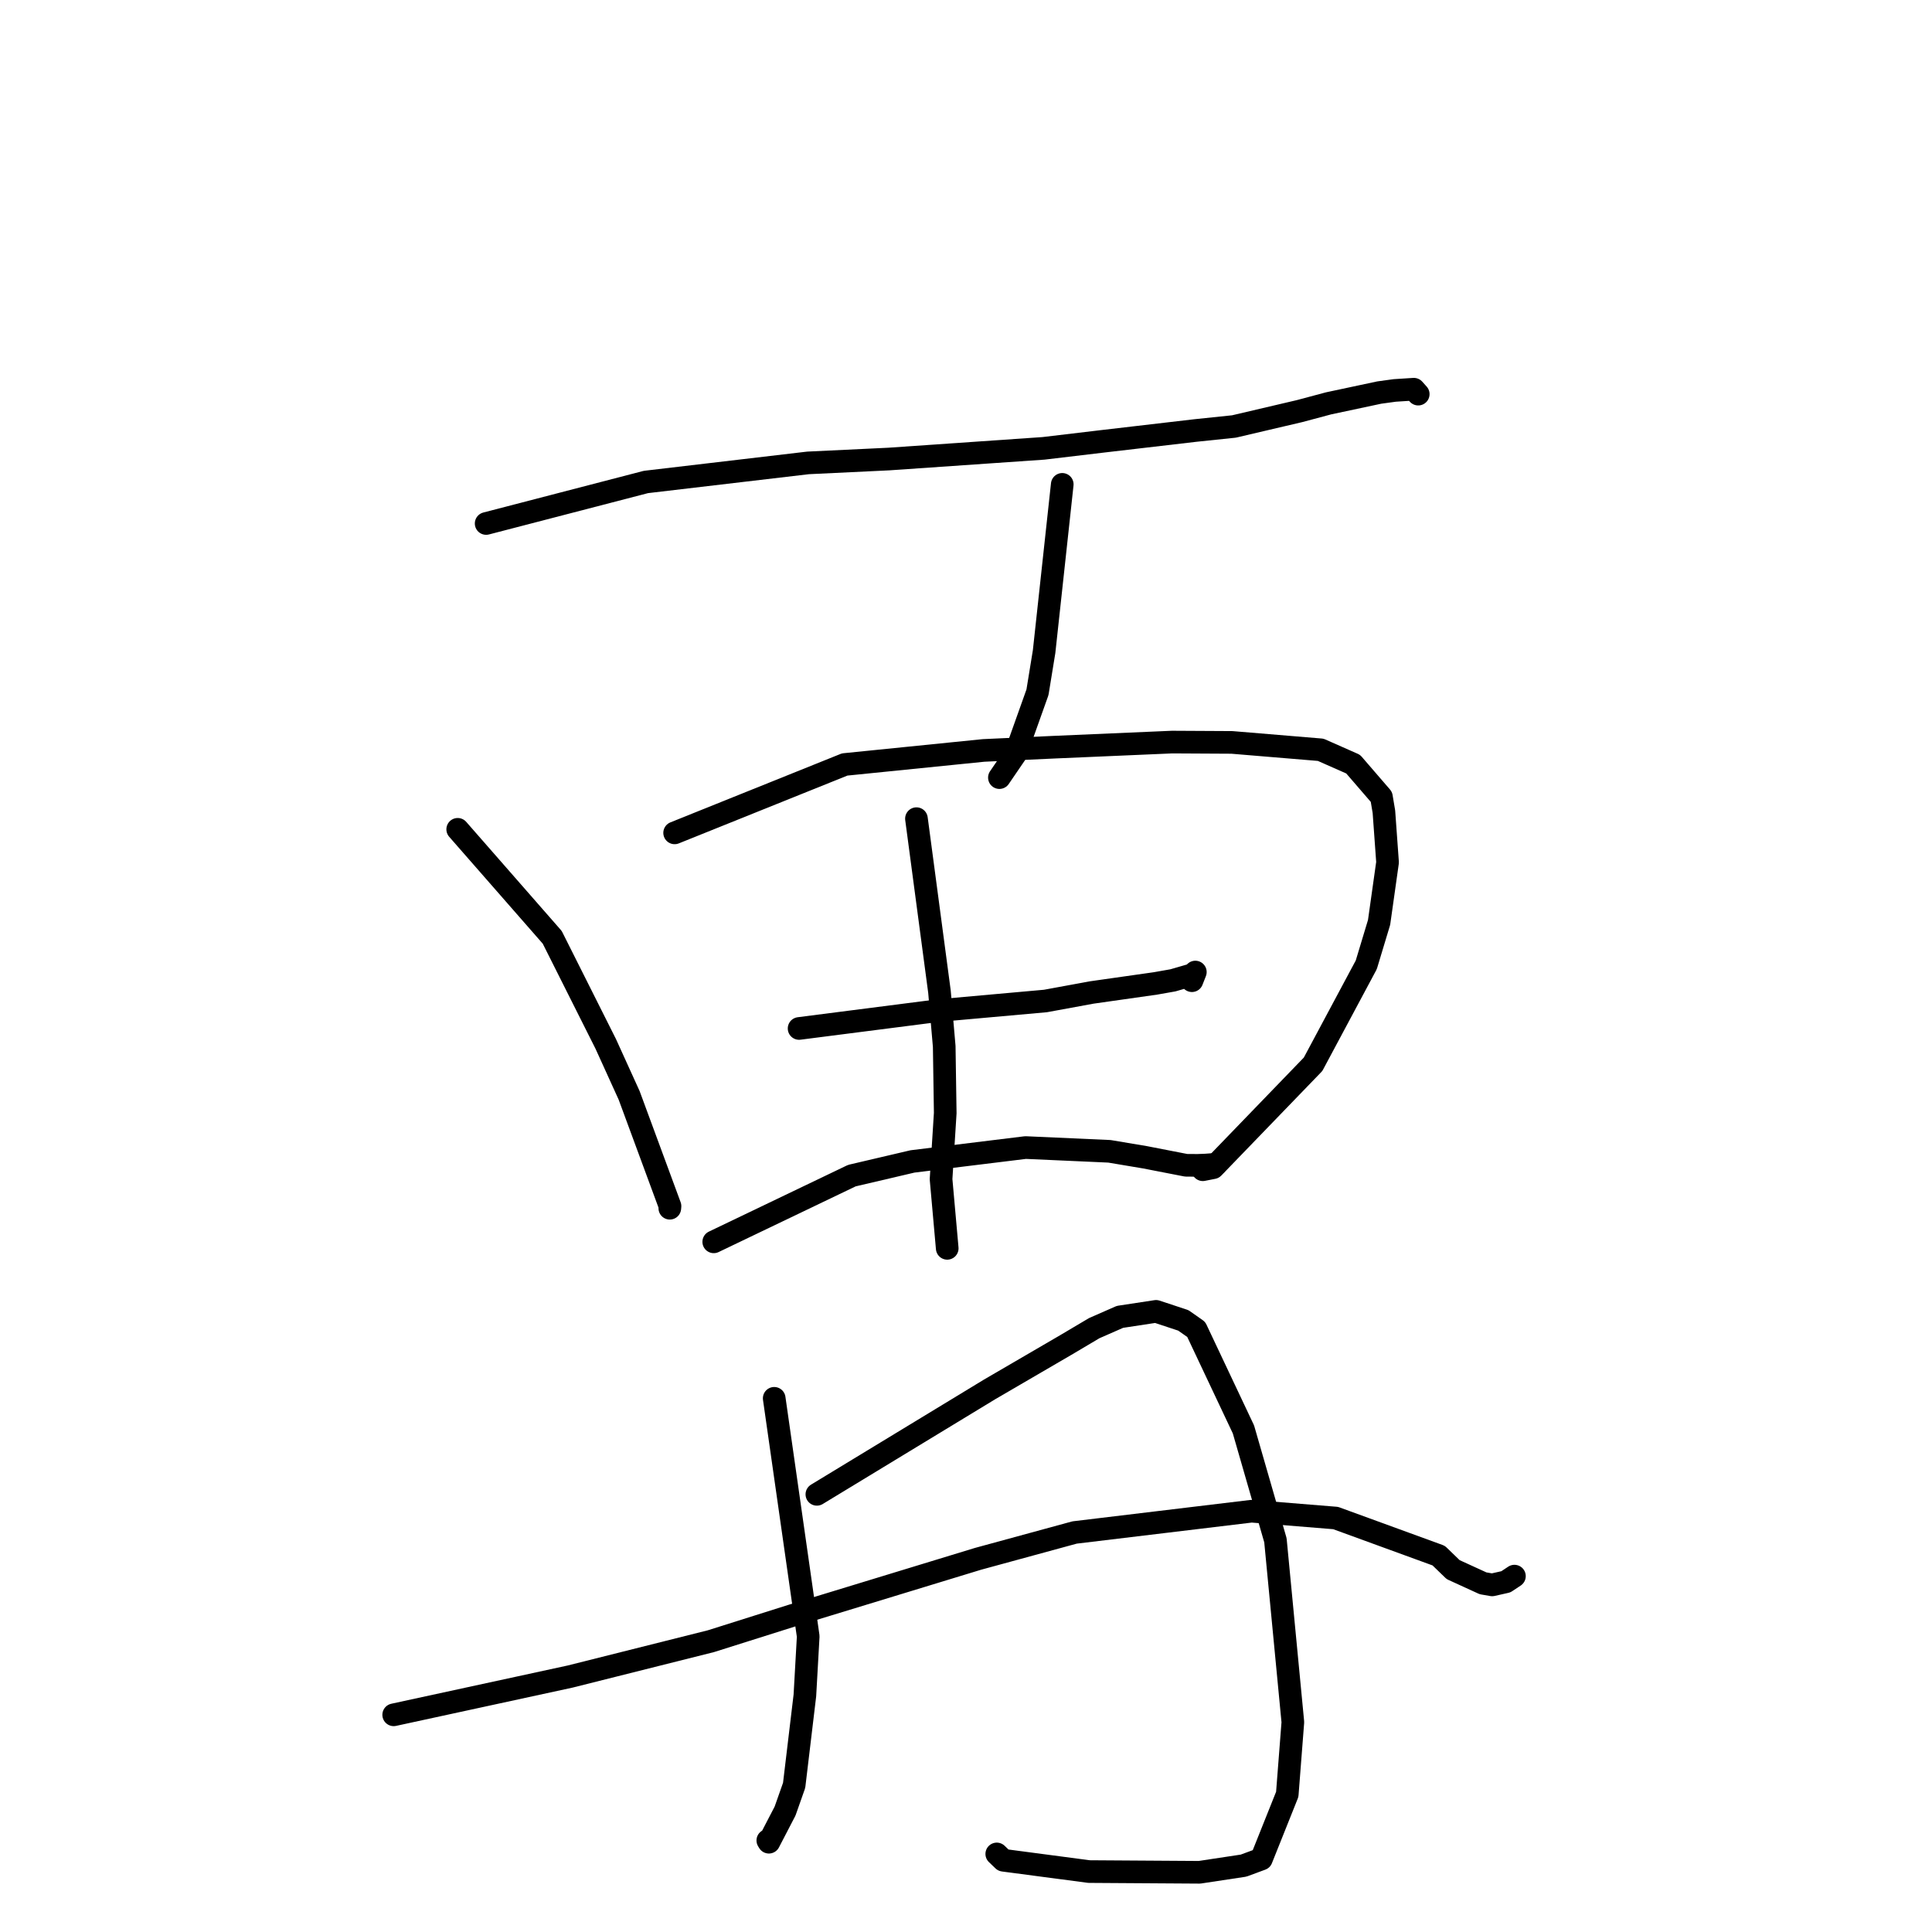 <?xml version="1.0" standalone="no"?>
    <svg width="256" height="256" xmlns="http://www.w3.org/2000/svg" version="1.1">
    <polyline stroke="black" stroke-width="3" stroke-linecap="round" fill="transparent" stroke-linejoin="round" points="64.417 69.365 85.587 63.865 107.068 61.337 117.773 60.825 138.274 59.409 146.128 58.475 158.393 57.045 163.506 56.511 172.193 54.475 176.04 53.447 182.759 52.016 184.807 51.735 187.339 51.573 187.75 52.032 187.923 52.224 " />
        <polyline stroke="black" stroke-width="3" stroke-linecap="round" fill="transparent" stroke-linejoin="round" points="140.754 64.181 138.35 86.333 137.471 91.729 134.549 99.928 132.777 102.523 132.426 103.037 " />
        <polyline stroke="black" stroke-width="3" stroke-linecap="round" fill="transparent" stroke-linejoin="round" points="60.648 109.889 73.173 124.199 80.263 138.32 83.364 145.141 88.779 159.817 88.754 160.097 " />
        <polyline stroke="black" stroke-width="3" stroke-linecap="round" fill="transparent" stroke-linejoin="round" points="89.392 110.36 111.922 101.298 130.337 99.436 139.732 99.004 155.312 98.33 163.229 98.373 174.997 99.351 179.299 101.253 183.045 105.592 183.375 107.558 183.858 114.264 182.736 122.221 181.039 127.841 173.989 141.021 160.75 154.726 159.379 154.996 " />
        <polyline stroke="black" stroke-width="3" stroke-linecap="round" fill="transparent" stroke-linejoin="round" points="121.434 108.476 124.485 131.409 125.114 138.658 125.248 147.493 124.695 156.248 125.446 164.671 125.512 165.411 " />
        <polyline stroke="black" stroke-width="3" stroke-linecap="round" fill="transparent" stroke-linejoin="round" points="105.884 136.277 124.355 133.908 138.529 132.636 144.666 131.509 153.125 130.305 155.426 129.898 158.041 129.14 158.389 128.801 158.093 129.555 157.938 129.948 " />
        <polyline stroke="black" stroke-width="3" stroke-linecap="round" fill="transparent" stroke-linejoin="round" points="94.575 164.55 112.876 155.777 120.912 153.895 135.893 152.057 147.006 152.555 151.726 153.347 157.167 154.406 158.688 154.417 159.772 154.374 160.923 154.287 161.129 154.268 " />
        <polyline stroke="black" stroke-width="3" stroke-linecap="round" fill="transparent" stroke-linejoin="round" points="102.586 185.284 107.092 216.826 106.651 224.652 105.227 236.567 104.026 239.975 101.882 244.102 101.739 243.87 " />
        <polyline stroke="black" stroke-width="3" stroke-linecap="round" fill="transparent" stroke-linejoin="round" points="108.24 198.007 131.138 184.097 141.208 178.23 144.995 175.985 148.402 174.491 153.183 173.763 156.801 174.96 158.505 176.156 164.763 189.407 169.001 204.091 171.31 228.193 170.568 237.76 167.142 246.33 164.777 247.205 158.939 248.088 144.3 247.993 132.949 246.493 132.077 245.656 " />
        <polyline stroke="black" stroke-width="3" stroke-linecap="round" fill="transparent" stroke-linejoin="round" points="52.166 227.222 75.545 222.152 94.203 217.466 105.045 214.043 129.593 206.553 142.387 203.063 165.839 200.242 176.98 201.148 190.631 206.126 192.55 207.983 196.511 209.796 197.719 210.006 199.538 209.597 200.355 209.054 200.67 208.845 " />
        </svg>